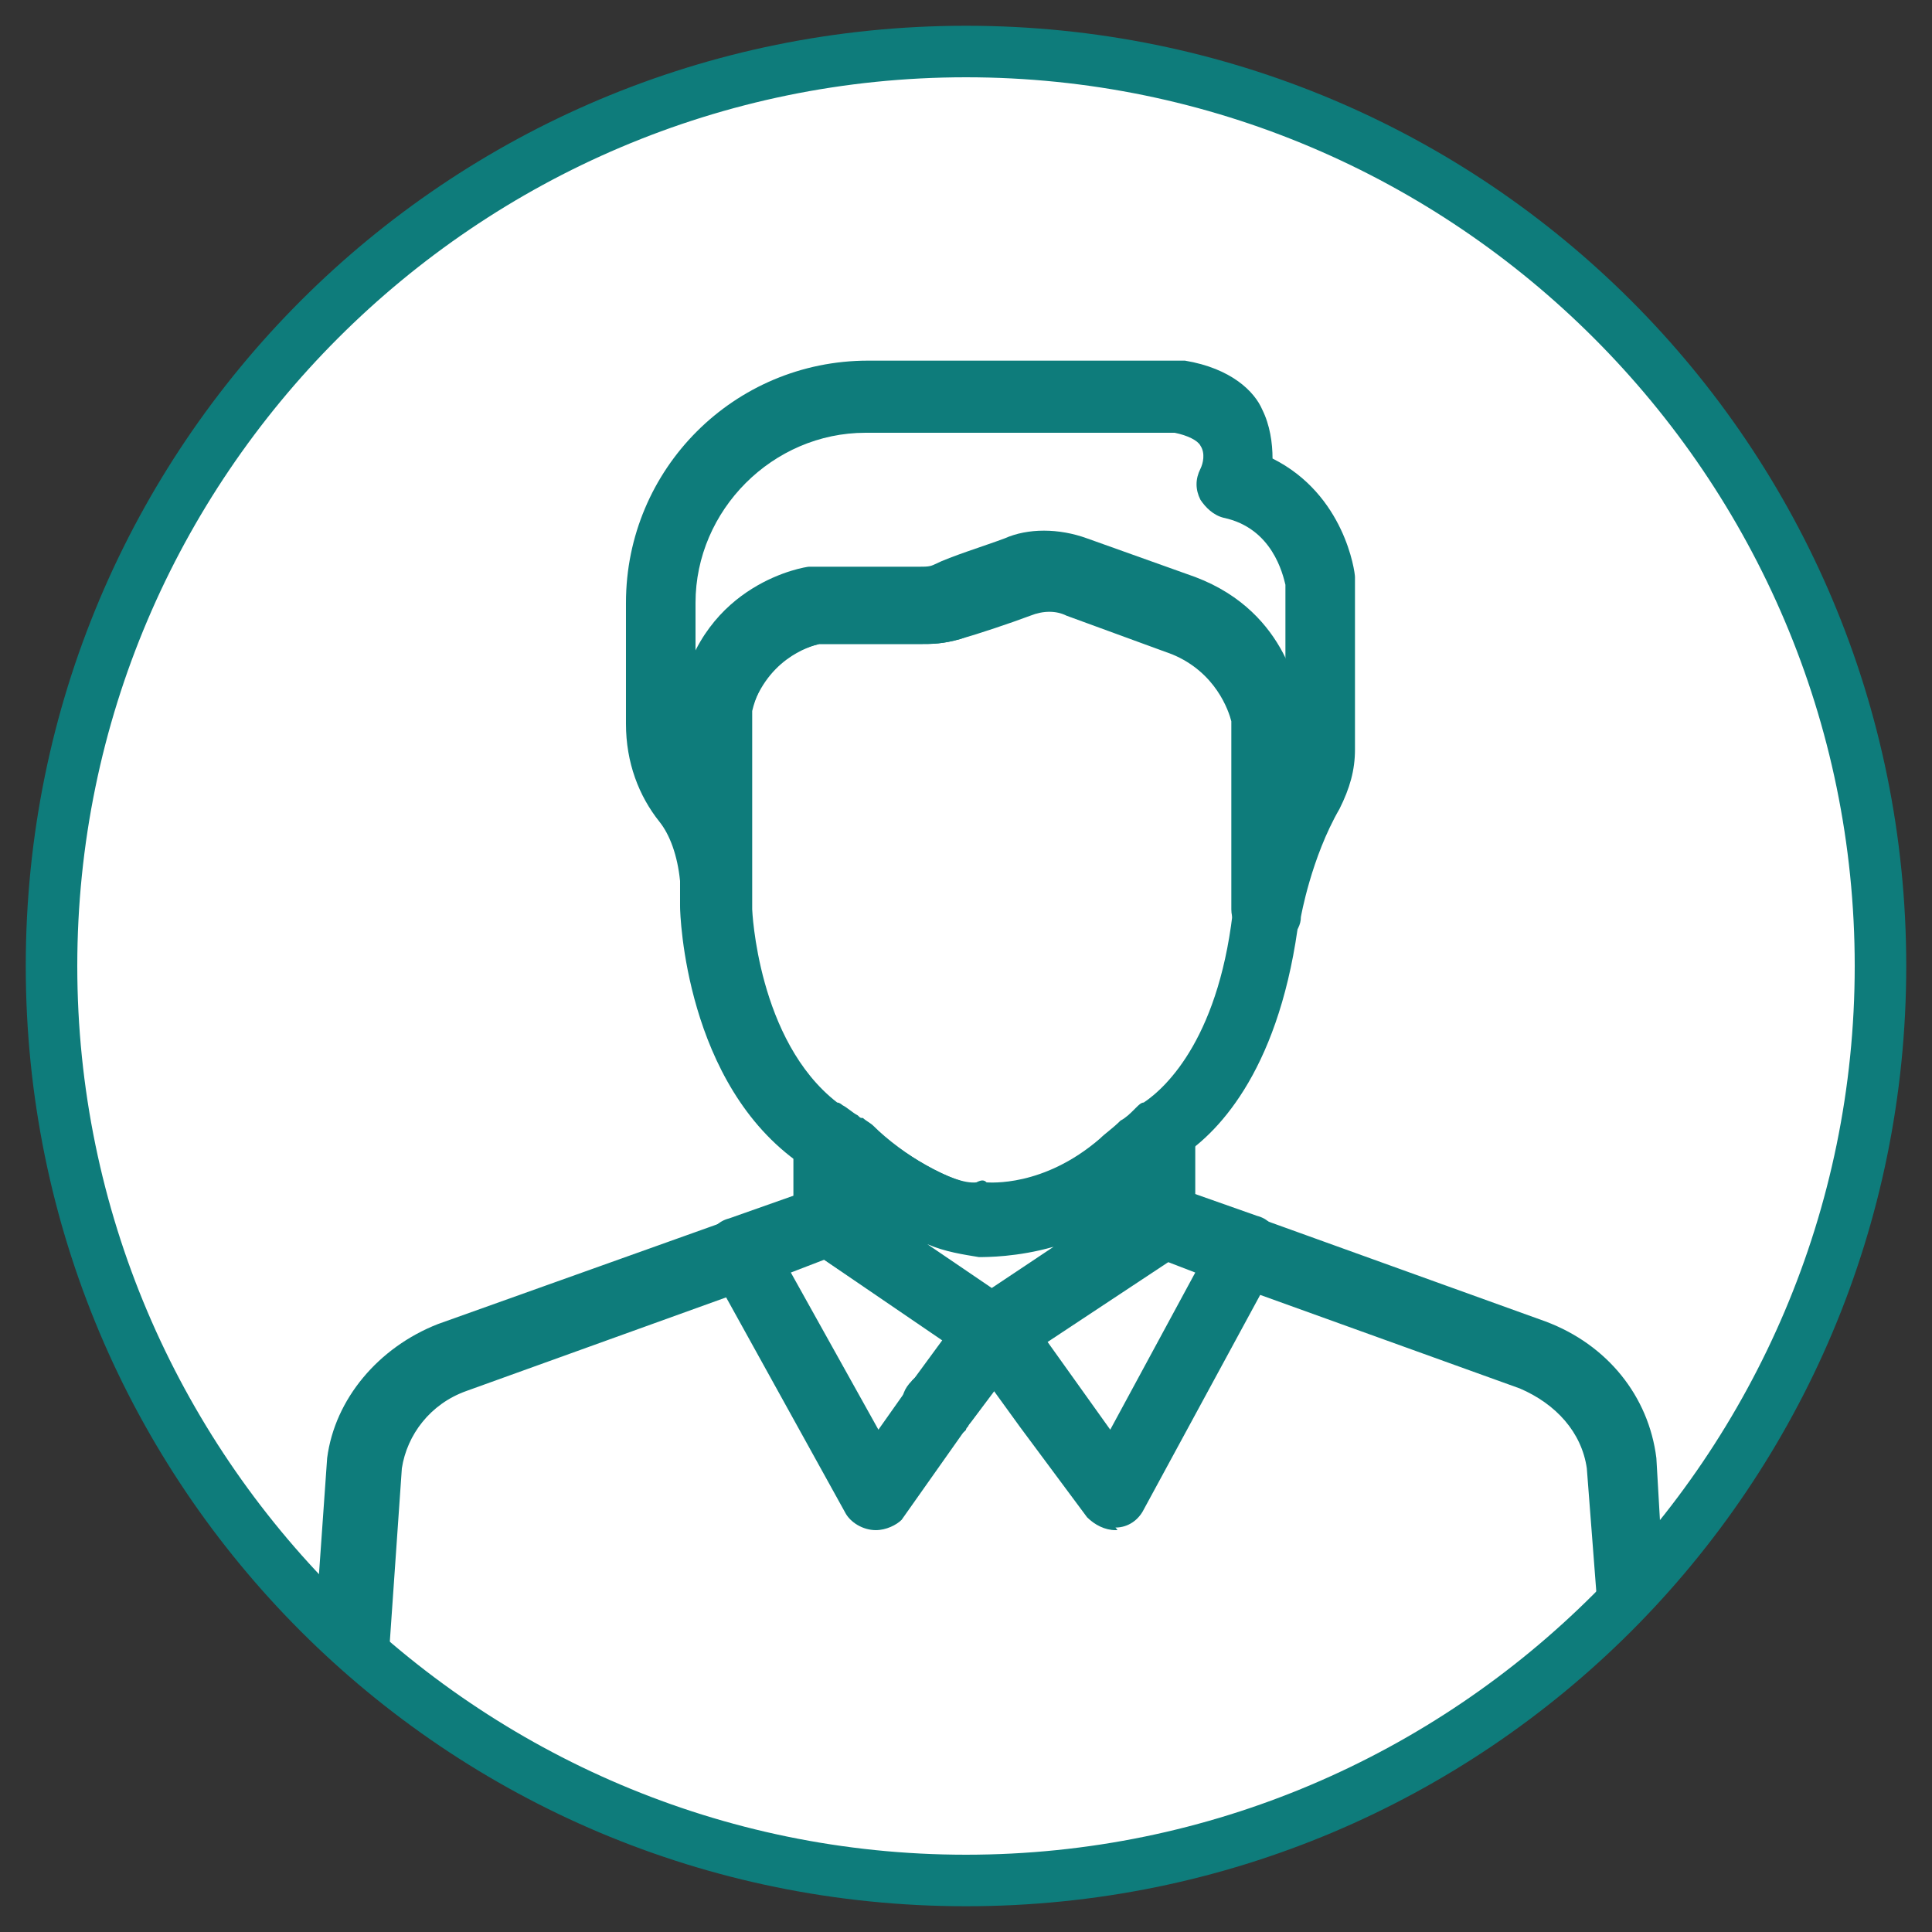 <?xml version="1.0" encoding="utf-8"?>
<!-- Generator: Adobe Illustrator 19.0.1, SVG Export Plug-In . SVG Version: 6.00 Build 0)  -->
<svg version="1.1" id="Слой_1" xmlns="http://www.w3.org/2000/svg" xmlns:xlink="http://www.w3.org/1999/xlink" x="0px" y="0px"
	 viewBox="0 0 75 75" style="enable-background:new 0 0 75 75;" xml:space="preserve">
<rect x="0" y="0" width="75" height="75" fill="#333333" stroke="none"/>
<style type="text/css">
	.st0{fill-rule:evenodd;clip-rule:evenodd;fill:#FFFFFF;}
	.st1{fill:#0E7C7B;}
</style>
<path class="st0" d="M37.5,73C17.9,73,2,57.1,2,37.5S17.9,2,37.5,2S73,17.9,73,37.5S57.1,73,37.5,73z"/>
<path class="st1" d="M37.5,3C56.5,3,72,18.5,72,37.5C72,56.5,56.5,72,37.5,72C18.5,72,3,56.5,3,37.5C3,18.5,18.5,3,37.5,3 M37.5,1
	C17.3,1,1,17.3,1,37.5S17.3,74,37.5,74C57.7,74,74,57.7,74,37.5S57.7,1,37.5,1L37.5,1z"/>
<path class="st1" d="M36.4,56c-0.4,0-0.7-0.1-1-0.4c-0.3-0.3-0.4-0.6-0.4-1c0-0.4,0.1-0.7,0.4-1l0.1-0.1c0.5-0.5,1.4-0.5,1.9,0
	c0.3,0.3,0.4,0.6,0.4,1c0,0.4-0.1,0.7-0.4,1l-0.1,0.1C37.1,55.8,36.8,56,36.4,56z"/>
<path class="st1" d="M38.5,53c-0.3,0-0.5-0.1-0.8-0.2l-6.3-4.3c-0.4-0.3-0.6-0.7-0.6-1.1v-3c0-0.5,0.2-0.9,0.7-1.2
	c0.4-0.3,0.9-0.3,1.3-0.1c0.2,0.1,0.4,0.3,0.6,0.4c0.1,0.1,0.1,0.1,0.2,0.1c0.1,0,0.2,0.1,0.3,0.2c1,0.9,3.1,2.2,4.2,2.2
	c0.1,0,0.1,0,0.2,0c0.1,0,2.2,0.3,4.4-1.7c0.4-0.4,0.9-0.9,1.7-1.3c0.4-0.2,0.9-0.2,1.3,0.1c0.4,0.3,0.7,0.7,0.7,1.2v3.2
	c0,0.5-0.2,0.9-0.6,1.2l-6.5,4.3C39,53,38.8,53,38.5,53z M36,48.3l2.5,1.7l2.4-1.6c-1.4,0.4-2.6,0.4-2.9,0.4
	C37.4,48.7,36.7,48.6,36,48.3z"/>
<path class="st1" d="M36.6,55.8c-0.3,0-0.6-0.1-0.8-0.3c-0.4-0.3-0.6-0.7-0.6-1.1c0-0.3,0.1-0.6,0.3-0.8l2.1-2.8
	c0.5-0.6,1.3-0.7,1.9-0.3c0.4,0.3,0.6,0.7,0.6,1.1c0,0.3-0.1,0.6-0.3,0.8l-2.1,2.8C37.4,55.6,37,55.8,36.6,55.8z"/>
<path class="st1" d="M49.2,36.7c0,0-0.1,0-0.1,0c-0.7-0.1-1.3-0.7-1.3-1.4V28c-0.1-0.4-0.6-1.9-2.3-2.6l-4.1-1.5
	c-0.4-0.2-0.9-0.2-1.4,0c-0.8,0.3-2,0.7-2.7,0.9c-0.7,0.2-1.1,0.2-1.6,0.2h-3.9c-0.4,0.1-2.1,0.6-2.7,2.8v6.2c0,0.7-0.6,1.3-1.3,1.4
	c-0.7,0-1.4-0.5-1.4-1.2c-0.1-1-0.4-1.8-0.8-2.3c-0.8-1-1.3-2.3-1.3-3.8v-4.7c0-5.2,4.2-9.4,9.4-9.4h12.1c0.1,0,0.2,0,0.2,0
	c1.8,0.3,2.7,1.2,3,1.9c0.3,0.6,0.4,1.3,0.4,1.9c2.8,1.4,3.2,4.4,3.2,4.6c0,0.1,0,0.1,0,0.2v6.5c0,0.8-0.2,1.5-0.6,2.3
	c-1.1,1.9-1.5,4.2-1.5,4.2C50.5,36.2,49.9,36.7,49.2,36.7z M40.8,21c0.6,0,1.1,0.1,1.6,0.3l4.1,1.5c1.8,0.7,2.8,2,3.4,3v-3.1
	c-0.1-0.4-0.5-2.2-2.4-2.6c-0.4-0.1-0.7-0.4-0.9-0.7c-0.2-0.4-0.2-0.8,0-1.2c0.1-0.2,0.2-0.6,0-0.9c-0.1-0.2-0.5-0.4-1-0.5h-12
	c-3.6,0-6.6,3-6.6,6.6v2.3c1.5-2.9,4.4-3.4,4.5-3.4c0.1,0,0.1,0,0.2,0h4c0.4,0,0.5,0,0.7-0.1c0.6-0.3,1.9-0.7,2.8-1
	C39.7,21.1,40.3,21,40.8,21z"/>
<path class="st1" d="M38.5,48.6c-0.2,0-0.4,0-0.5,0c-2.3,0.1-4.9-2-5.9-2.9c-0.1-0.1-0.3-0.2-0.4-0.3c0,0,0,0-0.1,0
	c-0.2,0-0.3-0.1-0.5-0.2c-4.5-3.1-4.7-9.7-4.7-10l0-7.9c0-0.1,0-0.2,0-0.3c0.9-4.4,4.9-5,5-5c0.1,0,0.1,0,0.2,0h4
	c0.4,0,0.5,0,0.7-0.1c0.6-0.3,1.9-0.7,2.7-1c0.9-0.4,2.1-0.4,3.2,0l4.2,1.5c3.7,1.4,4,4.8,4.1,4.9c0,0,0,0.1,0,0.1V35
	c-0.6,6-2.9,8.7-4.5,9.8c-0.1,0.1-0.3,0.3-0.4,0.4c-0.2,0.2-0.4,0.3-0.6,0.5c-0.2,0.1-0.4,0.3-0.5,0.4
	C42.1,48.3,39.7,48.6,38.5,48.6z M38.3,45.9c0.1,0,2.2,0.2,4.4-1.7c0.2-0.2,0.5-0.4,0.8-0.7c0.2-0.1,0.4-0.3,0.5-0.4
	c0,0,0,0,0.1-0.1c0.1-0.1,0.2-0.2,0.3-0.2c0.9-0.6,3-2.6,3.5-7.8l0-7.2c-0.1-0.3-0.4-1.8-2.3-2.5l-4.1-1.5c-0.5-0.2-1-0.2-1.4,0
	c-0.9,0.3-2.1,0.7-2.8,1c-0.7,0.2-1.1,0.2-1.6,0.2h-3.9c-0.4,0.1-2.1,0.5-2.6,2.6v7.7c0,0,0.2,5.1,3.3,7.5c0.1,0,0.2,0.1,0.2,0.1
	c0.2,0.1,0.4,0.3,0.6,0.4c0.1,0.1,0.1,0.1,0.2,0.1c0.1,0.1,0.3,0.2,0.4,0.3c1.1,1.1,3.1,2.3,4,2.2C38.1,45.8,38.2,45.8,38.3,45.9z"
	/>
<path class="st1" d="M36.4,56c-0.3,0-0.6-0.1-0.9-0.3c-0.5-0.5-0.6-1.3-0.2-1.9l2.2-2.9c0.5-0.6,1.3-0.7,1.9-0.3
	c0.6,0.5,0.7,1.3,0.3,1.9l-2.1,2.8c0,0.1-0.1,0.1-0.1,0.2l-0.1,0.1C37.1,55.8,36.8,56,36.4,56z"/>
<path class="st1" d="M38.7,53c-0.8,0-1.4-0.6-1.4-1.4c0-0.8,0.6-1.4,1.4-1.4h0c0.8,0,1.4,0.6,1.4,1.4C40,52.4,39.4,53,38.7,53z"/>
<path class="st1" d="M38.7,53c-0.8,0-1.4-0.6-1.4-1.4c0-0.8,0.6-1.4,1.4-1.4h0c0.8,0,1.4,0.6,1.4,1.4C40,52.4,39.4,53,38.7,53z"/>
<path class="st1" d="M43.3,59.4c-0.4,0-0.8-0.2-1.1-0.5l-2.6-3.5l-2.1-2.9c-0.2-0.3-0.3-0.7-0.2-1.1c0.1-0.4,0.3-0.7,0.6-0.9
	l6.3-4.3c0.4-0.2,0.8-0.3,1.2-0.2l3.4,1.2c0.4,0.1,0.7,0.4,0.8,0.8c0.1,0.4,0.1,0.8-0.1,1.2l-5.1,9.4c-0.2,0.4-0.6,0.7-1.1,0.7
	C43.4,59.4,43.4,59.4,43.3,59.4z M40.6,52l2.5,3.5l3.3-6.1l-1.3-0.5L40.6,52z"/>
<path class="st1" d="M34,59.4C33.9,59.4,33.9,59.4,34,59.4c-0.5,0-1-0.3-1.2-0.7l-5.2-9.4c-0.2-0.4-0.2-0.8-0.1-1.2
	c0.1-0.4,0.4-0.7,0.8-0.8l3.4-1.2c0.4-0.2,0.9-0.1,1.2,0.2l6,4.1c0.4,0.1,0.7,0.4,0.9,0.7c0.2,0.5,0.2,1-0.1,1.4l-2.1,2.8
	c0,0.1-0.1,0.1-0.1,0.2l-0.1,0.1l-2.4,3.4C34.8,59.2,34.4,59.4,34,59.4z M30.7,49.4l3.4,6.1l1.2-1.7c0-0.1,0.1-0.1,0.1-0.2l0.1-0.1
	l1.1-1.5L32,48.9L30.7,49.4z"/>
<path class="st1" d="M62,62.2L61.6,57c-0.2-1.4-1.2-2.5-2.6-3.1l-11.1-4c-0.7-0.3-1.1-1.1-0.8-1.8c0.3-0.7,1-1.1,1.8-0.8l11.1,4
	c2.4,0.9,4,2.9,4.3,5.3l0.3,5.2L62,62.2z M12.2,63.7l0.5-7.1c0.3-2.3,2-4.3,4.3-5.2l11.2-4c0.7-0.3,1.5,0.1,1.8,0.8
	c0.3,0.7-0.1,1.5-0.8,1.8l-11.1,4c-1.4,0.5-2.3,1.7-2.5,3l-0.5,7.2L12.2,63.7z"/>
</svg>
